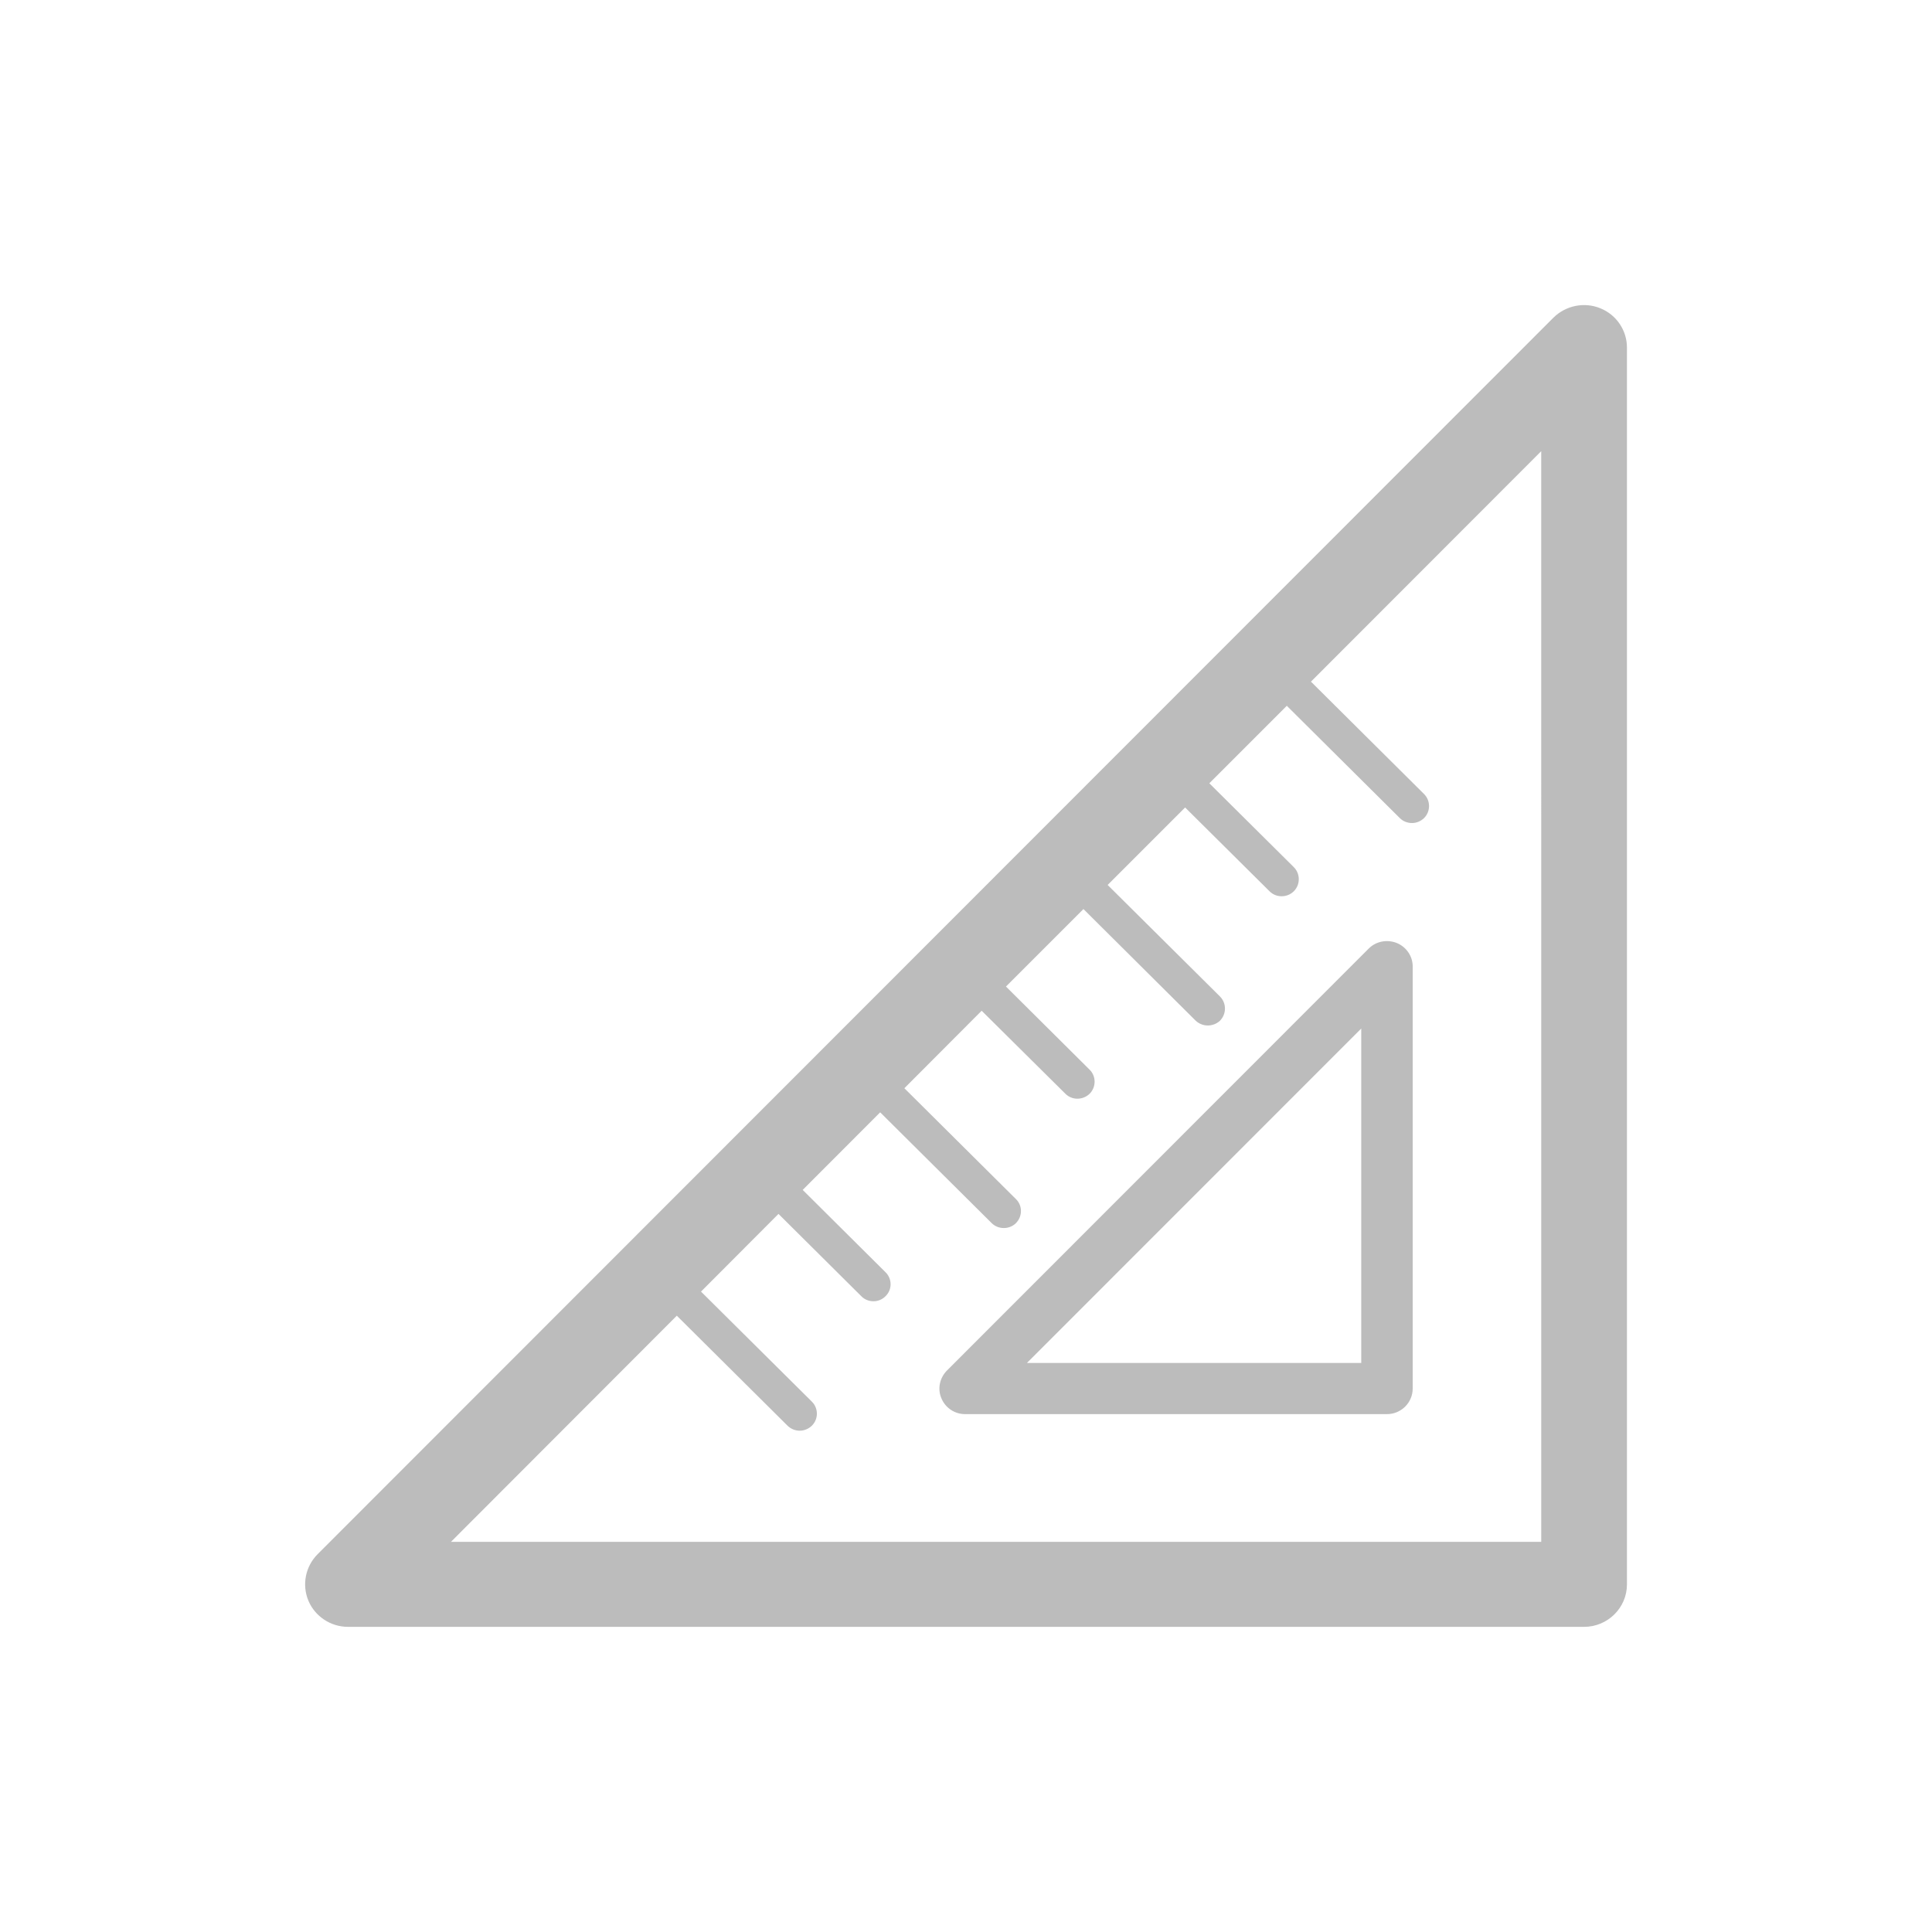 <?xml version="1.0" encoding="utf-8"?>
<!-- Generator: Adobe Illustrator 16.0.4, SVG Export Plug-In . SVG Version: 6.00 Build 0)  -->
<!DOCTYPE svg PUBLIC "-//W3C//DTD SVG 1.1//EN" "http://www.w3.org/Graphics/SVG/1.1/DTD/svg11.dtd">
<svg version="1.1" id="Layer_1" xmlns="http://www.w3.org/2000/svg" xmlns:xlink="http://www.w3.org/1999/xlink" x="0px" y="0px"
	 width="19px" height="19px" viewBox="0 0 19 19" enable-background="new 0 0 19 19" xml:space="preserve">
<g>
	<path fill="#BCBCBC" d="M15.739,3.032c-0.158-0.065-0.339-0.028-0.461,0.091L3.123,15.285c-0.12,0.121-0.155,0.301-0.09,0.457
		c0.065,0.155,0.22,0.257,0.389,0.257h12.157c0.231,0,0.421-0.187,0.421-0.417V3.418C16,3.249,15.897,3.096,15.739,3.032z
		 M15.156,15.163H4.435l2.221-2.224l1.089,1.082c0.033,0.032,0.076,0.049,0.119,0.049c0.043,0,0.087-0.017,0.12-0.049
		c0.066-0.065,0.066-0.172,0-0.237l-1.09-1.082l0.762-0.764l0.814,0.809c0.033,0.034,0.076,0.05,0.12,0.05
		c0.042,0,0.086-0.016,0.119-0.05c0.066-0.064,0.066-0.17,0-0.235l-0.815-0.81l0.762-0.763l1.097,1.09
		c0.032,0.032,0.076,0.048,0.119,0.048c0.044,0,0.086-0.016,0.119-0.048c0.066-0.067,0.066-0.173,0-0.237l-1.097-1.09L9.654,9.94
		l0.823,0.816c0.033,0.033,0.076,0.049,0.118,0.049c0.044,0,0.087-0.016,0.121-0.049c0.065-0.065,0.065-0.172,0-0.236L9.893,9.702
		l0.762-0.762l1.104,1.098c0.033,0.031,0.076,0.047,0.119,0.047s0.087-0.016,0.12-0.047c0.065-0.067,0.065-0.172,0-0.238
		l-1.105-1.097l0.762-0.762l0.83,0.824c0.033,0.033,0.075,0.049,0.119,0.049s0.086-0.016,0.12-0.049
		c0.065-0.065,0.065-0.172,0-0.237l-0.831-0.825l0.763-0.763c0.001,0.002,0.001,0.003,0.002,0.004l1.108,1.101
		c0.033,0.033,0.076,0.049,0.121,0.049c0.042,0,0.085-0.017,0.118-0.049c0.065-0.065,0.065-0.171,0-0.236l-1.109-1.102
		c-0.002-0.001-0.003-0.002-0.005-0.002l2.266-2.268V15.163z"/>
	<path fill="#BCBCBC" d="M13.737,9.274c-0.096-0.038-0.204-0.018-0.277,0.055l-4.148,4.15c-0.071,0.072-0.094,0.18-0.054,0.272
		c0.039,0.095,0.131,0.156,0.233,0.156h4.149c0.139,0,0.253-0.112,0.253-0.252V9.507C13.894,9.404,13.831,9.313,13.737,9.274z
		 M13.387,13.404h-3.288l3.288-3.289V13.404z"/>
</g>
</svg>
